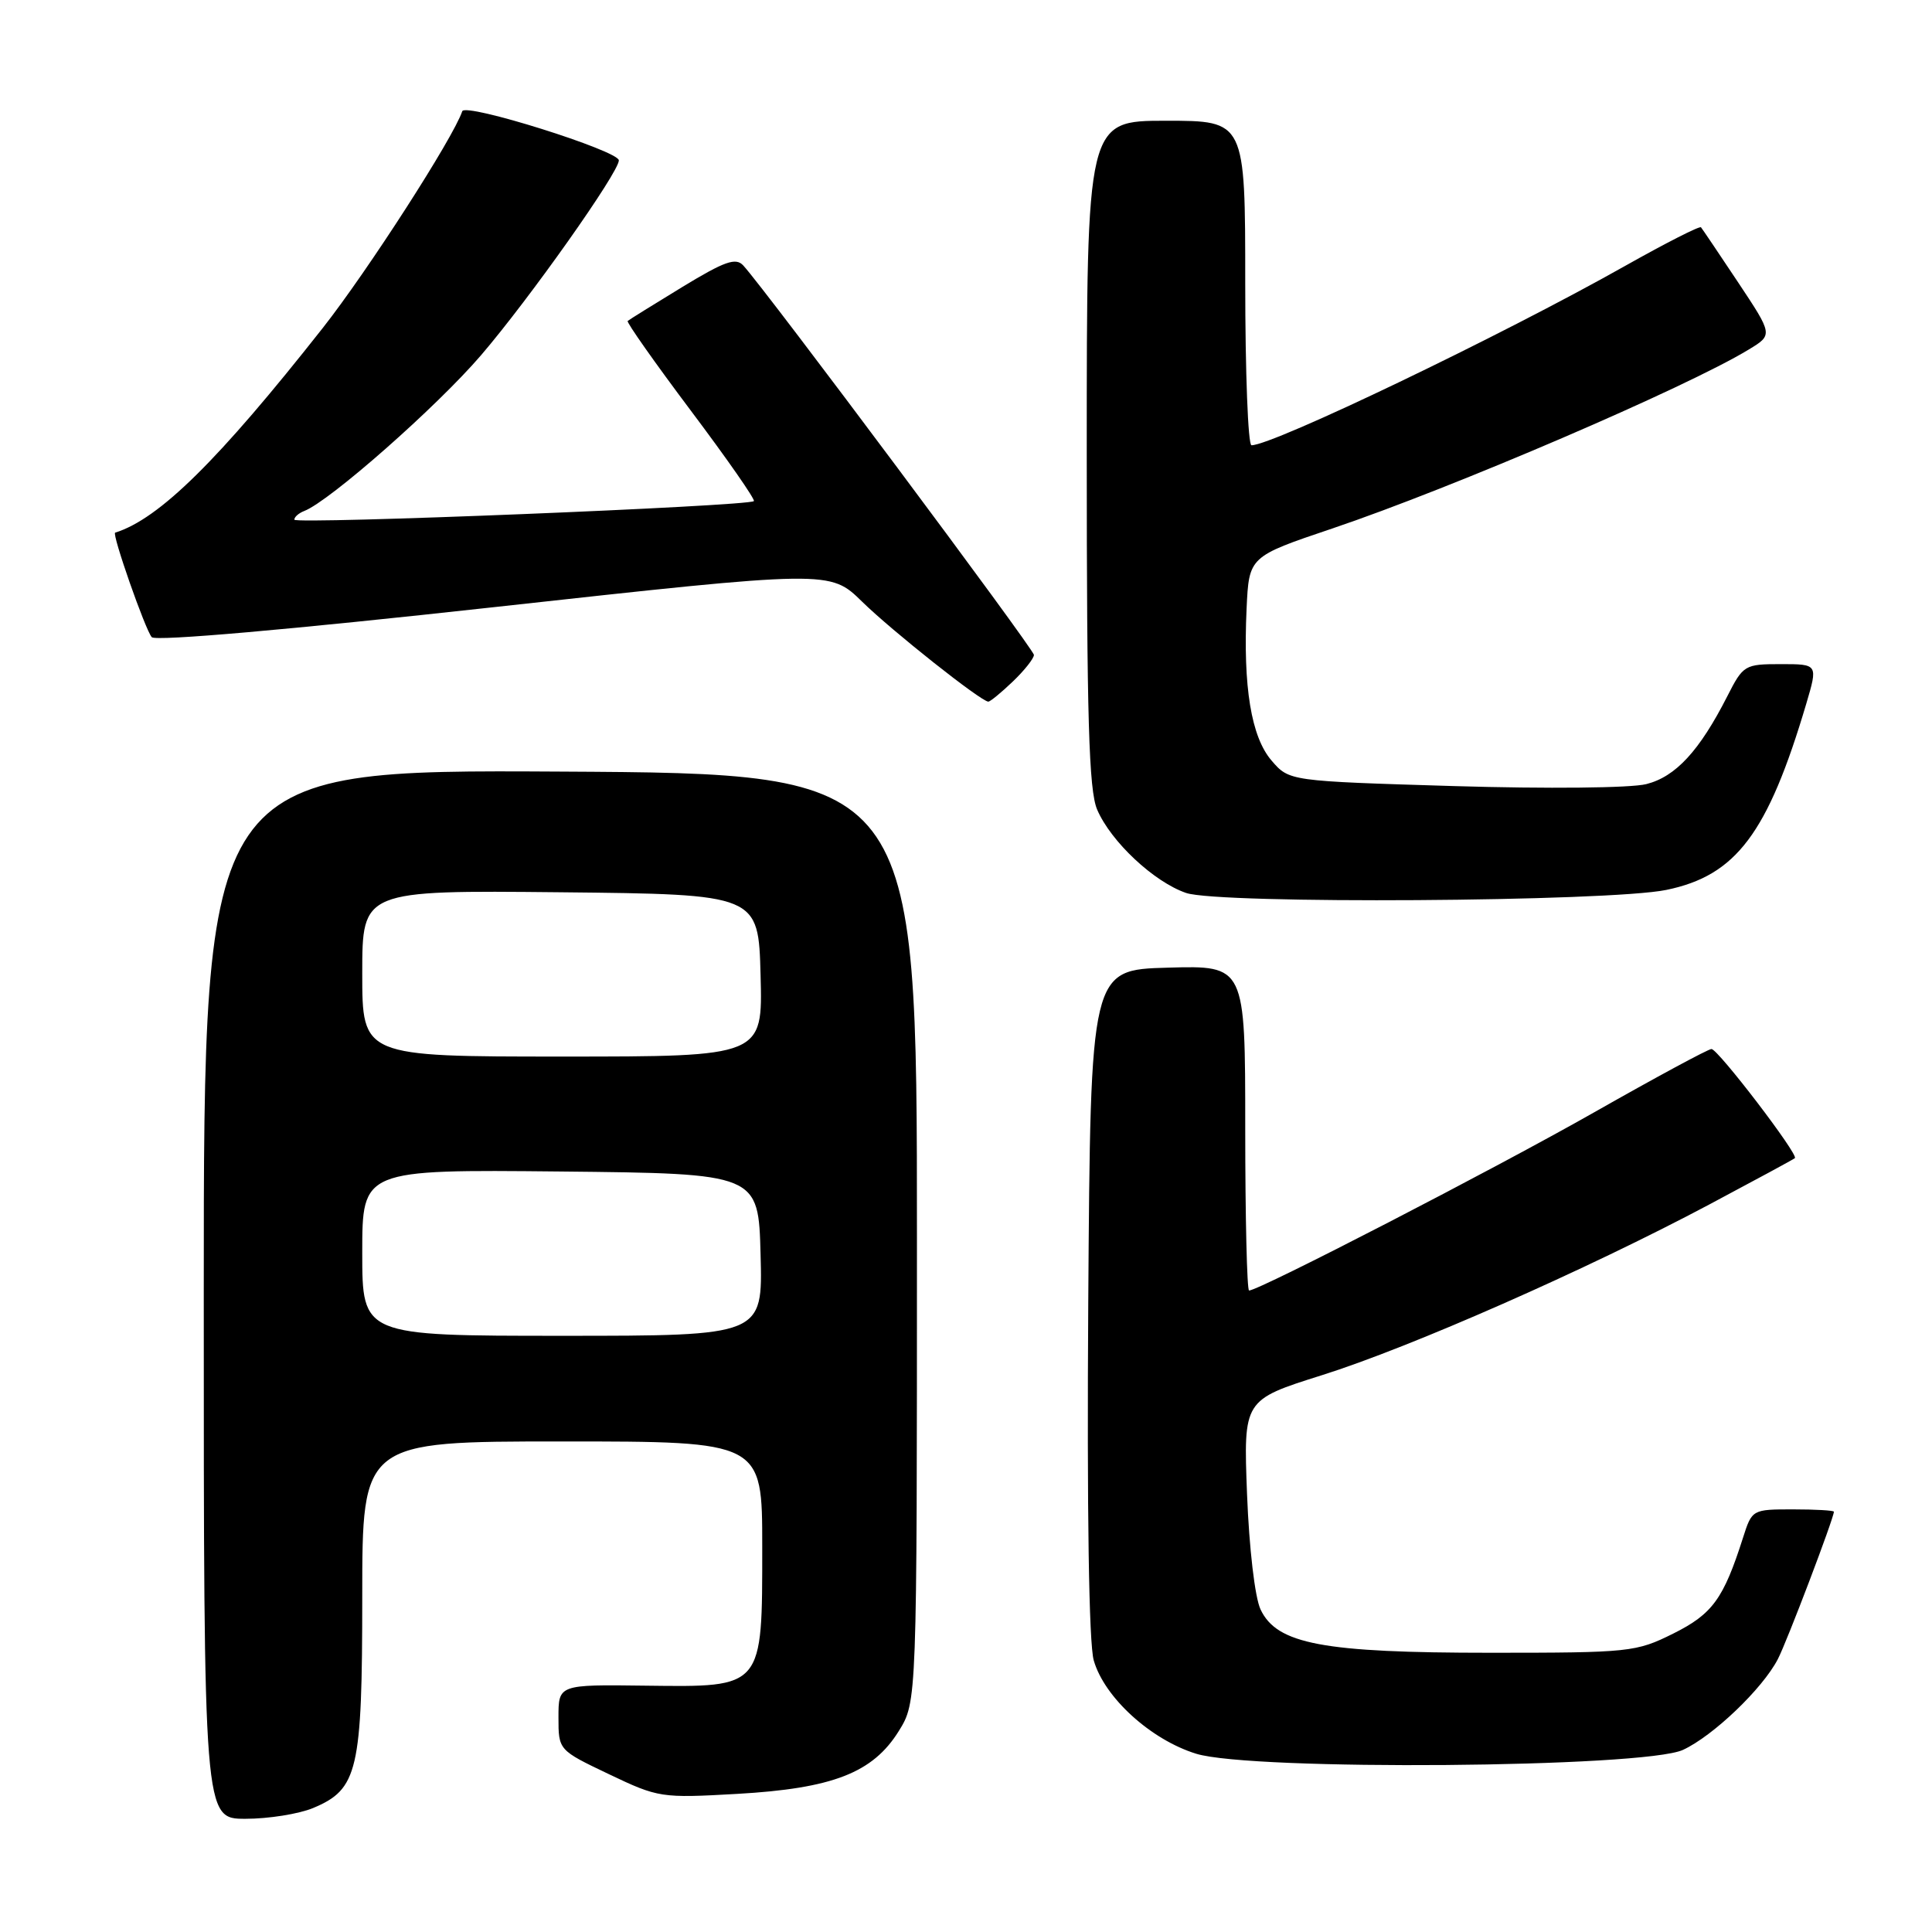 <?xml version="1.0" encoding="UTF-8" standalone="no"?>
<!DOCTYPE svg PUBLIC "-//W3C//DTD SVG 1.1//EN" "http://www.w3.org/Graphics/SVG/1.1/DTD/svg11.dtd" >
<svg xmlns="http://www.w3.org/2000/svg" xmlns:xlink="http://www.w3.org/1999/xlink" version="1.1" viewBox="0 0 256 256">
 <g >
 <path fill="currentColor"
d=" M 41.47 239.58 C 47.43 237.09 48.00 234.66 48.00 211.55 C 48.00 191.00 48.00 191.00 74.50 191.00 C 101.00 191.00 101.00 191.00 101.00 204.89 C 101.00 223.79 101.20 223.55 85.58 223.36 C 74.00 223.21 74.00 223.21 74.00 227.56 C 74.00 231.90 74.00 231.90 80.69 235.09 C 87.23 238.21 87.60 238.27 97.66 237.70 C 110.33 236.98 115.65 234.91 119.09 229.38 C 121.50 225.50 121.50 225.50 121.50 164.00 C 121.50 102.50 121.50 102.50 74.25 102.24 C 27.00 101.98 27.00 101.98 27.00 171.49 C 27.00 241.00 27.00 241.00 32.53 241.00 C 35.57 241.00 39.59 240.36 41.47 239.58 Z  M 223.00 231.87 C 226.99 230.03 233.53 223.78 235.57 219.85 C 236.77 217.55 243.00 201.15 243.00 200.31 C 243.00 200.14 240.56 200.00 237.58 200.00 C 232.19 200.00 232.15 200.02 230.96 203.75 C 228.37 211.86 226.92 213.86 221.71 216.46 C 216.78 218.91 215.96 219.00 197.49 219.00 C 175.29 219.00 169.19 217.85 167.03 213.26 C 166.28 211.68 165.52 205.16 165.24 198.00 C 164.76 185.50 164.76 185.50 175.13 182.23 C 186.89 178.53 210.26 168.23 226.53 159.58 C 232.56 156.37 237.65 153.62 237.83 153.46 C 238.35 153.01 227.64 139.00 226.78 139.00 C 226.35 139.00 219.37 142.77 211.25 147.38 C 198.07 154.87 166.83 171.00 165.51 171.00 C 165.23 171.00 165.00 161.31 165.00 149.47 C 165.00 127.93 165.00 127.93 154.75 128.22 C 144.50 128.50 144.50 128.50 144.20 172.50 C 144.02 200.24 144.28 217.80 144.93 220.02 C 146.34 224.93 152.48 230.52 158.50 232.38 C 165.87 234.66 217.84 234.25 223.00 231.87 Z  M 220.79 117.92 C 230.04 116.02 234.24 110.44 239.34 93.25 C 240.89 88.00 240.89 88.00 235.97 88.00 C 231.18 88.00 230.98 88.12 228.88 92.25 C 225.19 99.50 222.03 102.92 218.14 103.90 C 216.07 104.42 205.08 104.53 192.66 104.16 C 170.83 103.50 170.83 103.50 168.49 100.78 C 165.79 97.65 164.70 91.01 165.18 80.63 C 165.50 73.75 165.50 73.75 176.50 70.04 C 192.48 64.65 223.48 51.33 231.71 46.32 C 234.93 44.37 234.93 44.37 230.32 37.43 C 227.78 33.62 225.57 30.33 225.39 30.12 C 225.22 29.91 220.67 32.23 215.29 35.26 C 198.92 44.49 168.68 59.00 165.83 59.00 C 165.37 59.00 165.00 49.33 165.00 37.50 C 165.00 16.00 165.00 16.00 154.50 16.00 C 144.00 16.00 144.00 16.00 144.00 60.03 C 144.00 95.26 144.28 104.71 145.38 107.28 C 147.20 111.52 152.89 116.85 157.16 118.32 C 161.50 119.82 213.16 119.49 220.79 117.92 Z  M 134.20 90.31 C 135.74 88.84 137.00 87.24 137.00 86.78 C 137.00 86.03 101.57 38.55 98.49 35.18 C 97.50 34.09 96.03 34.61 90.39 38.04 C 86.60 40.35 83.35 42.37 83.17 42.53 C 82.99 42.69 86.76 48.05 91.56 54.44 C 96.36 60.83 100.11 66.21 99.89 66.40 C 99.15 67.08 39.00 69.50 39.00 68.86 C 39.00 68.50 39.59 67.99 40.31 67.71 C 43.66 66.43 57.90 53.88 63.74 47.07 C 70.17 39.57 82.00 22.84 82.00 21.25 C 82.00 19.98 61.64 13.58 61.25 14.74 C 60.08 18.25 48.72 35.90 42.76 43.47 C 28.91 61.05 21.11 68.74 15.26 70.58 C 14.79 70.72 19.27 83.51 20.11 84.43 C 20.62 84.99 38.37 83.44 65.46 80.45 C 109.97 75.55 109.97 75.55 114.24 79.73 C 118.20 83.61 129.94 92.91 130.95 92.97 C 131.19 92.99 132.65 91.79 134.20 90.31 Z  M 48.00 165.98 C 48.00 154.97 48.00 154.97 74.25 155.23 C 100.50 155.50 100.50 155.50 100.78 166.25 C 101.07 177.00 101.07 177.00 74.53 177.00 C 48.00 177.00 48.00 177.00 48.00 165.98 Z  M 48.00 128.98 C 48.00 117.97 48.00 117.97 74.25 118.23 C 100.50 118.50 100.50 118.50 100.78 129.25 C 101.07 140.00 101.07 140.00 74.53 140.00 C 48.00 140.00 48.00 140.00 48.00 128.98 Z "/>
</g>
</svg>